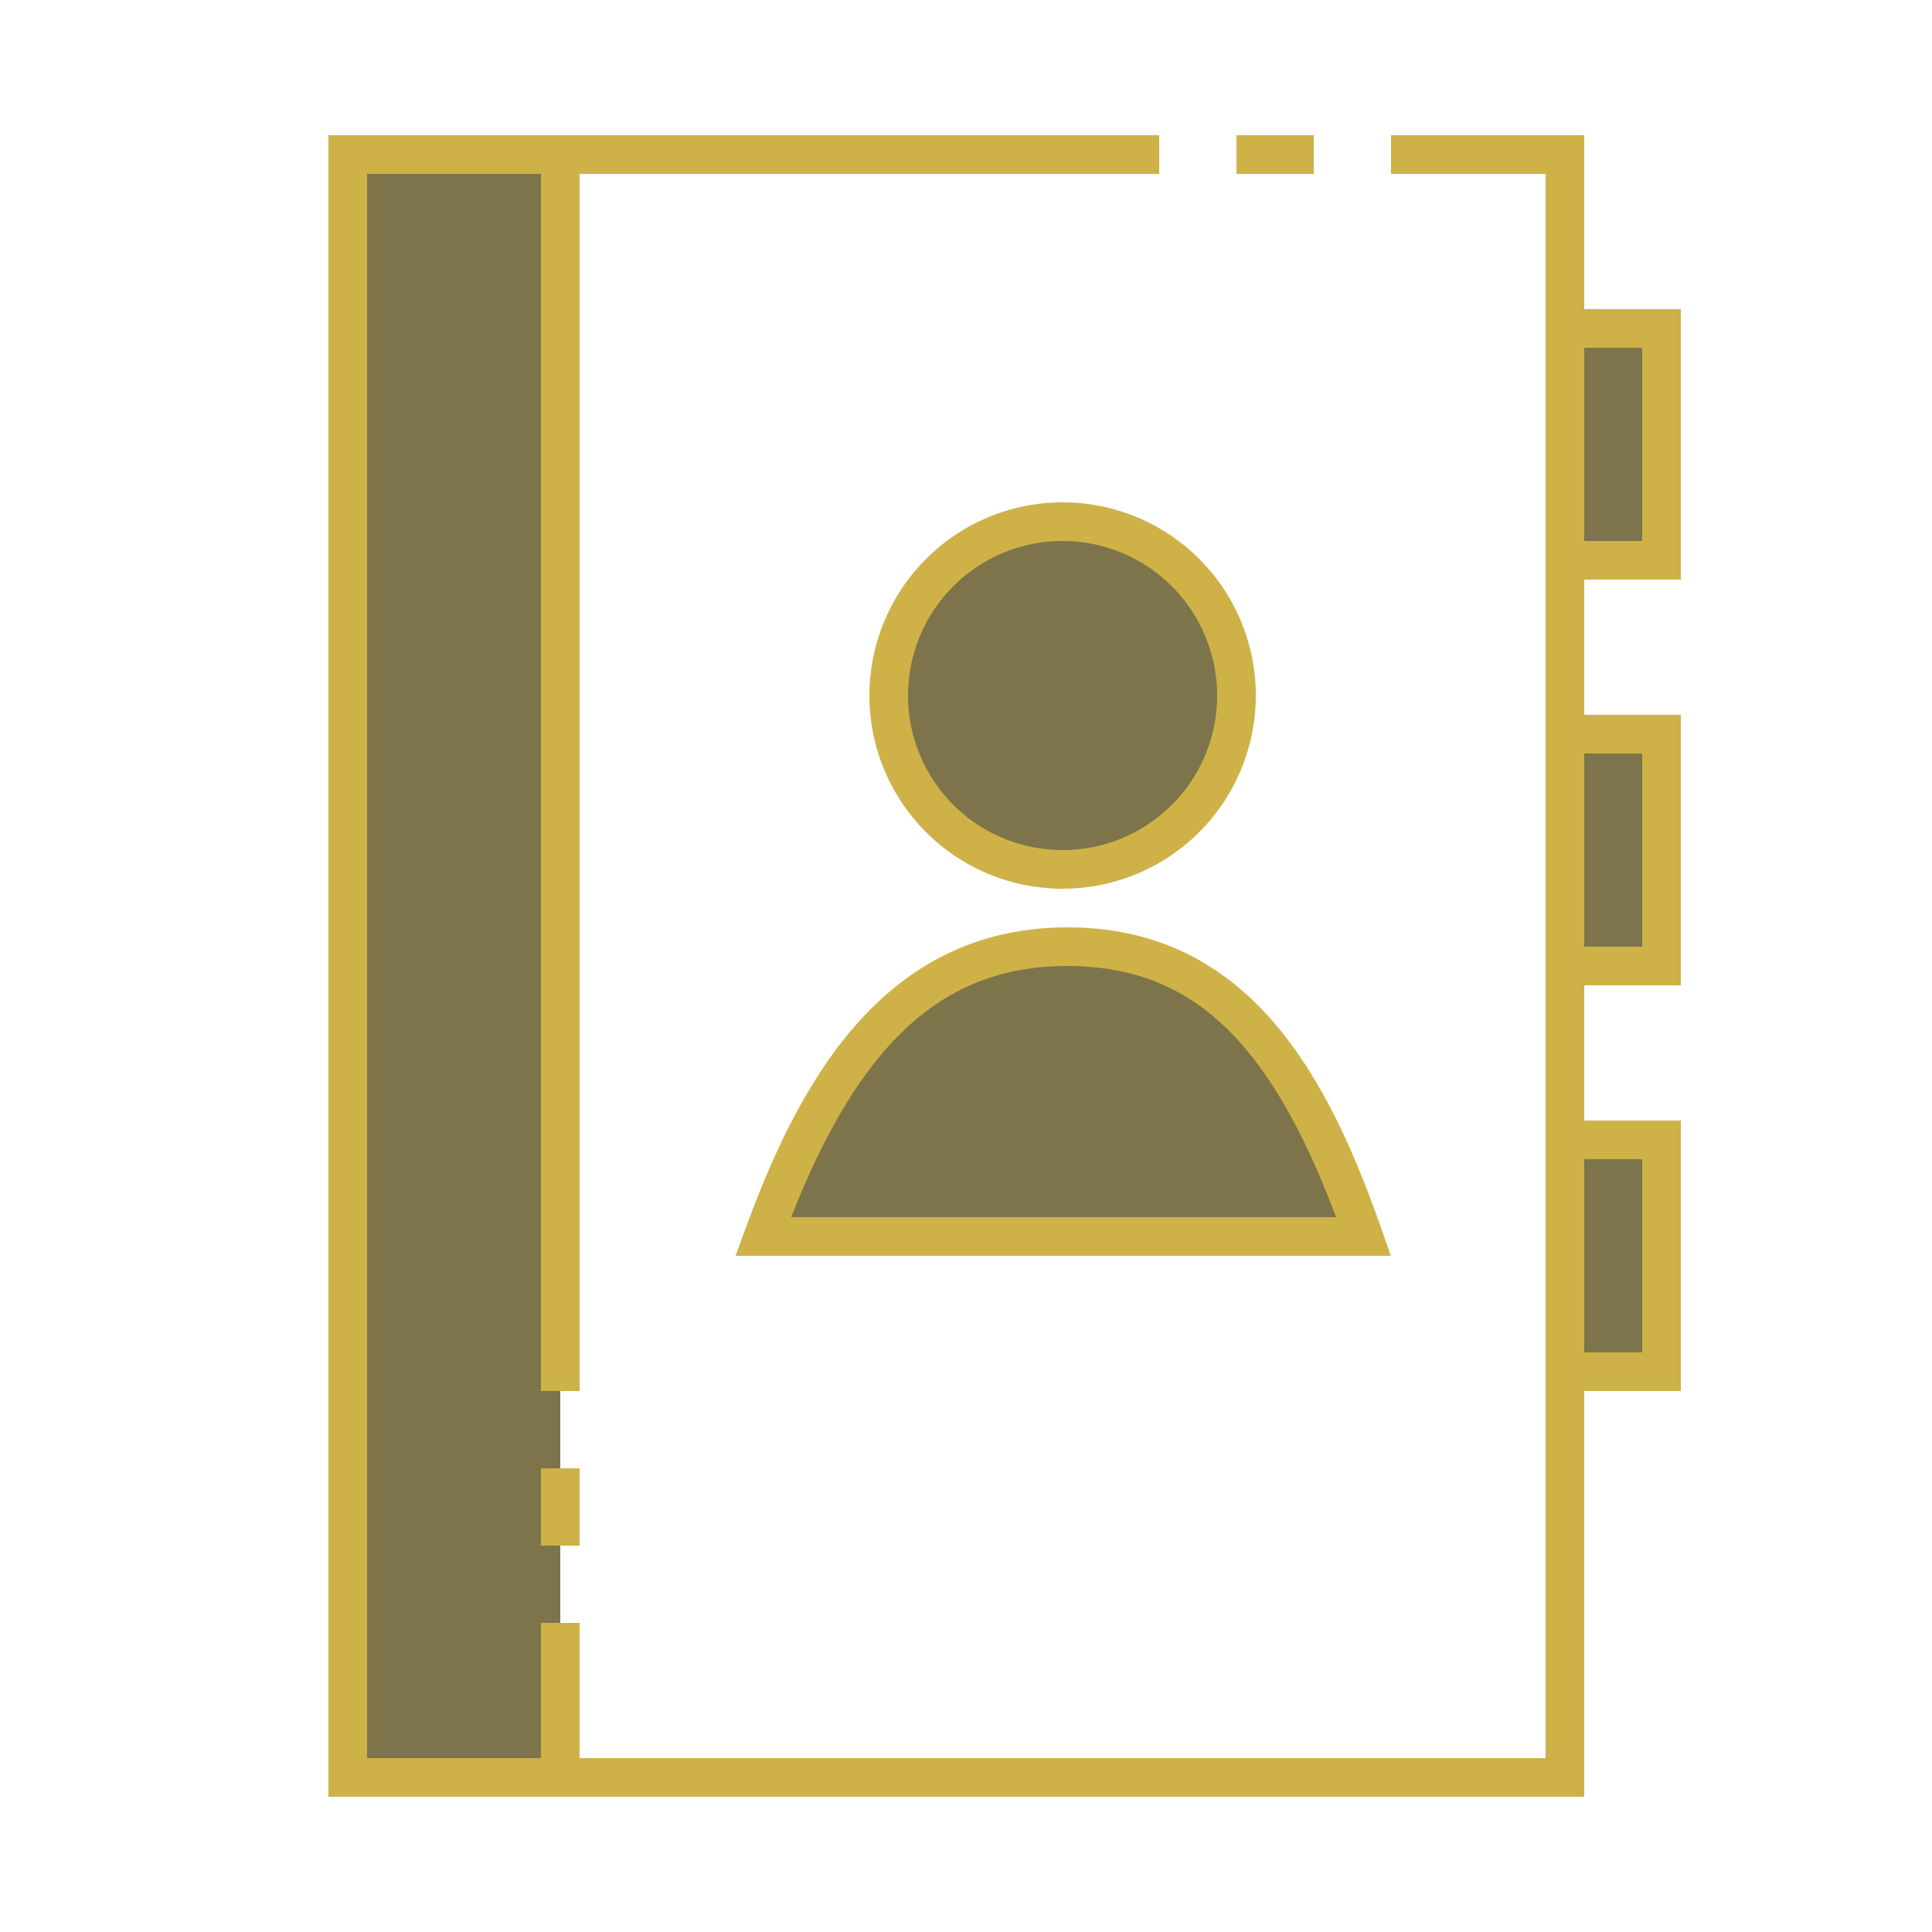 <?xml version="1.0" encoding="UTF-8" standalone="no"?>
<svg
   xmlns:dc="http://purl.org/dc/elements/1.1/"
   xmlns:cc="http://creativecommons.org/ns#"
   xmlns:rdf="http://www.w3.org/1999/02/22-rdf-syntax-ns#"
   xmlns:svg="http://www.w3.org/2000/svg"
   xmlns="http://www.w3.org/2000/svg"
   xmlns:sodipodi="http://sodipodi.sourceforge.net/DTD/sodipodi-0.dtd"
   xmlns:inkscape="http://www.inkscape.org/namespaces/inkscape"
   id="ic_empty_contacts"
   width="100"
   height="100"
   viewBox="0 0 100 100"
   version="1.1"
   sodipodi:docname="img-empty-contacts.svg"
   inkscape:version="0.92.3 (2405546, 2018-03-11)">
  <sodipodi:namedview
     pagecolor="#ffffff"
     bordercolor="#666666"
     borderopacity="1"
     objecttolerance="10"
     gridtolerance="10"
     guidetolerance="10"
     inkscape:pageopacity="0"
     inkscape:pageshadow="2"
     inkscape:window-width="1251"
     inkscape:window-height="769"
     id="namedview2547"
     showgrid="false"
     inkscape:zoom="4.72"
     inkscape:cx="87.072887"
     inkscape:cy="49.30872"
     inkscape:window-x="29"
     inkscape:window-y="0"
     inkscape:window-maximized="1"
     inkscape:current-layer="ic_empty_contacts" />
  <defs
     id="defs2529">
    <style
       type="text/css"
       id="style2527">
            .cls-1{fill:#d6d6d6}.cls-2{fill:#666}.cls-3{fill:none}
        </style>
  </defs>
  <g
     id="Group_9027"
     data-name="Group 9027">
    <g
       id="Group_9025"
       data-name="Group 9025">
      <path
         id="Rectangle_4676"
         d="M0 0h11v84H0z"
         class="cls-1"
         data-name="Rectangle 4676"
         transform="translate(18 8)"
         style="fill:#7d744b;fill-opacity:1" />
      <path
         id="Rectangle_4677"
         d="M0 0h5v12H0z"
         class="cls-1"
         data-name="Rectangle 4677"
         transform="translate(81 17)"
         style="fill:#7d744b;fill-opacity:1" />
      <path
         id="Rectangle_4678"
         d="M0 0h5v12H0z"
         class="cls-1"
         data-name="Rectangle 4678"
         transform="translate(81 38)"
         style="fill:#7d744b;fill-opacity:1" />
      <path
         id="Rectangle_4679"
         d="M0 0h5v12H0z"
         class="cls-1"
         data-name="Rectangle 4679"
         transform="translate(81 59)"
         style="fill:#7d744b;fill-opacity:1" />
      <circle
         id="Ellipse_625"
         cx="9"
         cy="9"
         r="9"
         class="cls-1"
         data-name="Ellipse 625"
         transform="translate(46 27)"
         style="fill:#7d744b;fill-opacity:1" />
      <path
         id="Path_18981"
         d="M70.581 64c-3.087-8.828-7.13-15-15.331-15S42.73 55.172 39.5 64z"
         class="cls-1"
         data-name="Path 18981"
         style="fill:#7d744b;fill-opacity:1" />
    </g>
    <g
       id="Group_9026"
       data-name="Group 9026">
      <path
         id="Rectangle_4680"
         d="M0 0h4.001v2H0z"
         class="cls-2"
         data-name="Rectangle 4680"
         transform="translate(64 7)"
         style="fill:#ceb247;fill-opacity:1" />
      <path
         id="Rectangle_4681"
         d="M0 0h2v4H0z"
         class="cls-2"
         data-name="Rectangle 4681"
         transform="translate(28 76)"
         style="fill:#ceb247;fill-opacity:1" />
      <path
         id="Path_18983"
         d="M45 36a10 10 0 1 0 10-10 10.011 10.011 0 0 0-10 10zm18 0a8 8 0 1 1-8-8 8.009 8.009 0 0 1 8 8z"
         class="cls-2"
         data-name="Path 18983"
         style="fill:#ceb247;fill-opacity:1" />
      <path
         id="Path_18984"
         d="M55.25 48c-9.716 0-14.022 8.367-16.687 15.656L38.071 65H71.99l-.465-1.33C68.815 55.921 64.763 48 55.25 48zm-14.3 15c3.577-9.094 7.9-13 14.3-13 6.362 0 10.45 3.788 13.906 13z"
         class="cls-2"
         data-name="Path 18984"
         style="fill:#ceb247;fill-opacity:1" />
      <path
         id="Path_18982"
         d="M87 30V16h-5V7H72v2h8v82H30v-7h-2v7h-9V9h9v63h2V9h30V7H17v86h65V72h5V58h-5v-7h5V37h-5v-7zm-5-12h3v10h-3zm3 42v10h-3V60zm0-21v10h-3V39z"
         class="cls-2"
         data-name="Path 18982"
         style="fill:#ceb247;fill-opacity:1" />
    </g>
  </g>
  <path
     id="Rectangle_4682"
     d="M0 0h100v100H0z"
     class="cls-3"
     data-name="Rectangle 4682" />
</svg>

